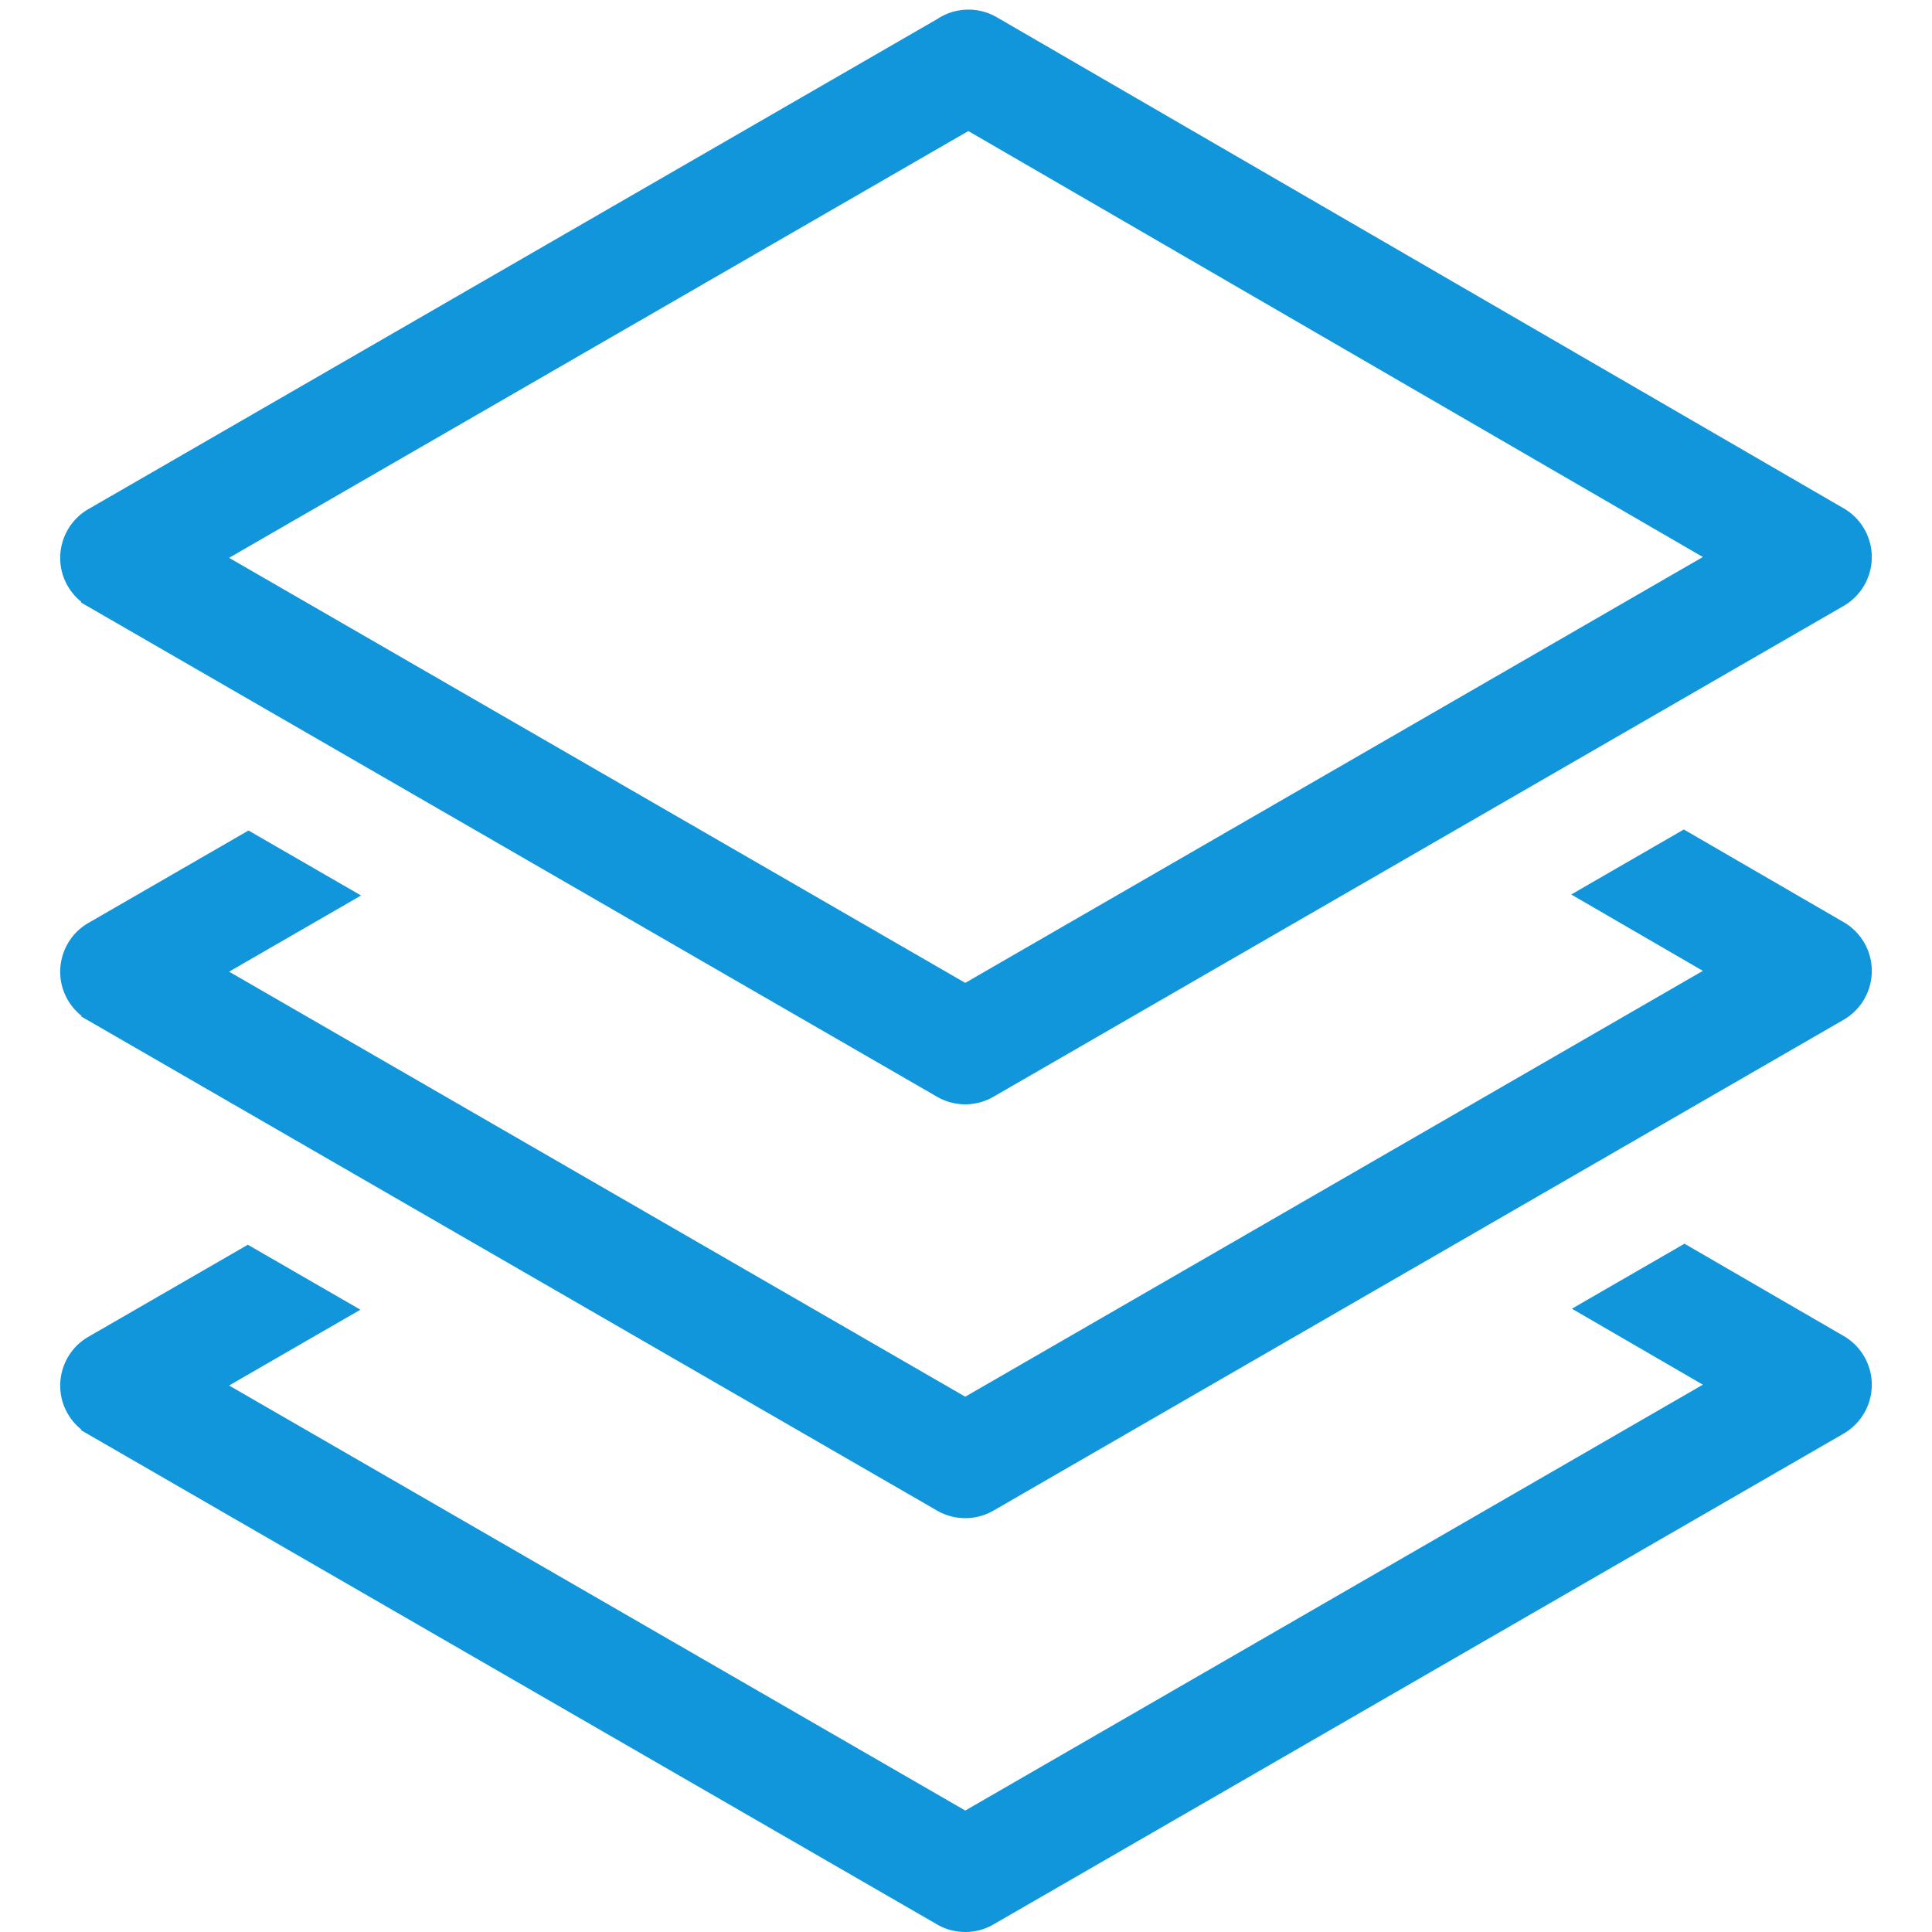 <?xml version="1.0" standalone="no"?><!DOCTYPE svg PUBLIC "-//W3C//DTD SVG 1.1//EN" "http://www.w3.org/Graphics/SVG/1.1/DTD/svg11.dtd"><svg t="1545238833475" class="icon" style="" viewBox="0 0 1024 1024" version="1.1" xmlns="http://www.w3.org/2000/svg" p-id="1790" xmlns:xlink="http://www.w3.org/1999/xlink" width="21" height="21"><defs><style type="text/css"></style></defs><path d="M43.048 318.945l-0.218 0.333 453.813 262.014a29.88 29.88 0 0 0 14.947 4.02c5.393 0 10.687-1.452 15.264-4.184l450.339-259.994c14.253-8.254 19.134-26.57 10.875-40.828-2.682-4.635-6.562-8.463-11.164-11.04L528.288 9.122a29.851 29.851 0 0 0-14.946-4.026 29.86 29.86 0 0 0-16.494 4.945L46.871 269.829c-14.258 8.19-19.194 26.458-11.002 40.722a29.785 29.785 0 0 0 7.18 8.393zM513.235 69.46l389.32 225.77-390.939 225.712-390.179-225.28L513.235 69.46z m463.669 419.147l-84.438-48.965-59.687 34.46 69.781 40.47L511.616 740.279l-390.179-225.273 69.93-40.374-59.656-34.443-84.839 48.986c-14.258 8.19-19.196 26.457-11.002 40.716a29.804 29.804 0 0 0 7.329 8.518l-0.19 0.318 453.638 261.909a29.876 29.876 0 0 0 30.21-0.16L977.193 540.479c14.254-8.258 19.135-26.572 10.876-40.826-2.689-4.637-6.564-8.467-11.166-11.045z m0 219.344l-84.09-48.767-59.682 34.458 69.428 40.27-390.944 225.712-390.179-225.275 69.582-40.18-59.654-34.437-84.493 48.786c-14.258 8.189-19.194 26.458-11.002 40.717a29.743 29.743 0 0 0 7.234 8.437l-0.207 0.329 453.747 261.974a29.896 29.896 0 0 0 14.947 4.025 29.876 29.876 0 0 0 15.264-4.179l450.339-259.999c14.253-8.26 19.134-26.578 10.875-40.826-2.682-4.637-6.558-8.468-11.165-11.045z" p-id="1791" fill="#1296db"></path></svg>